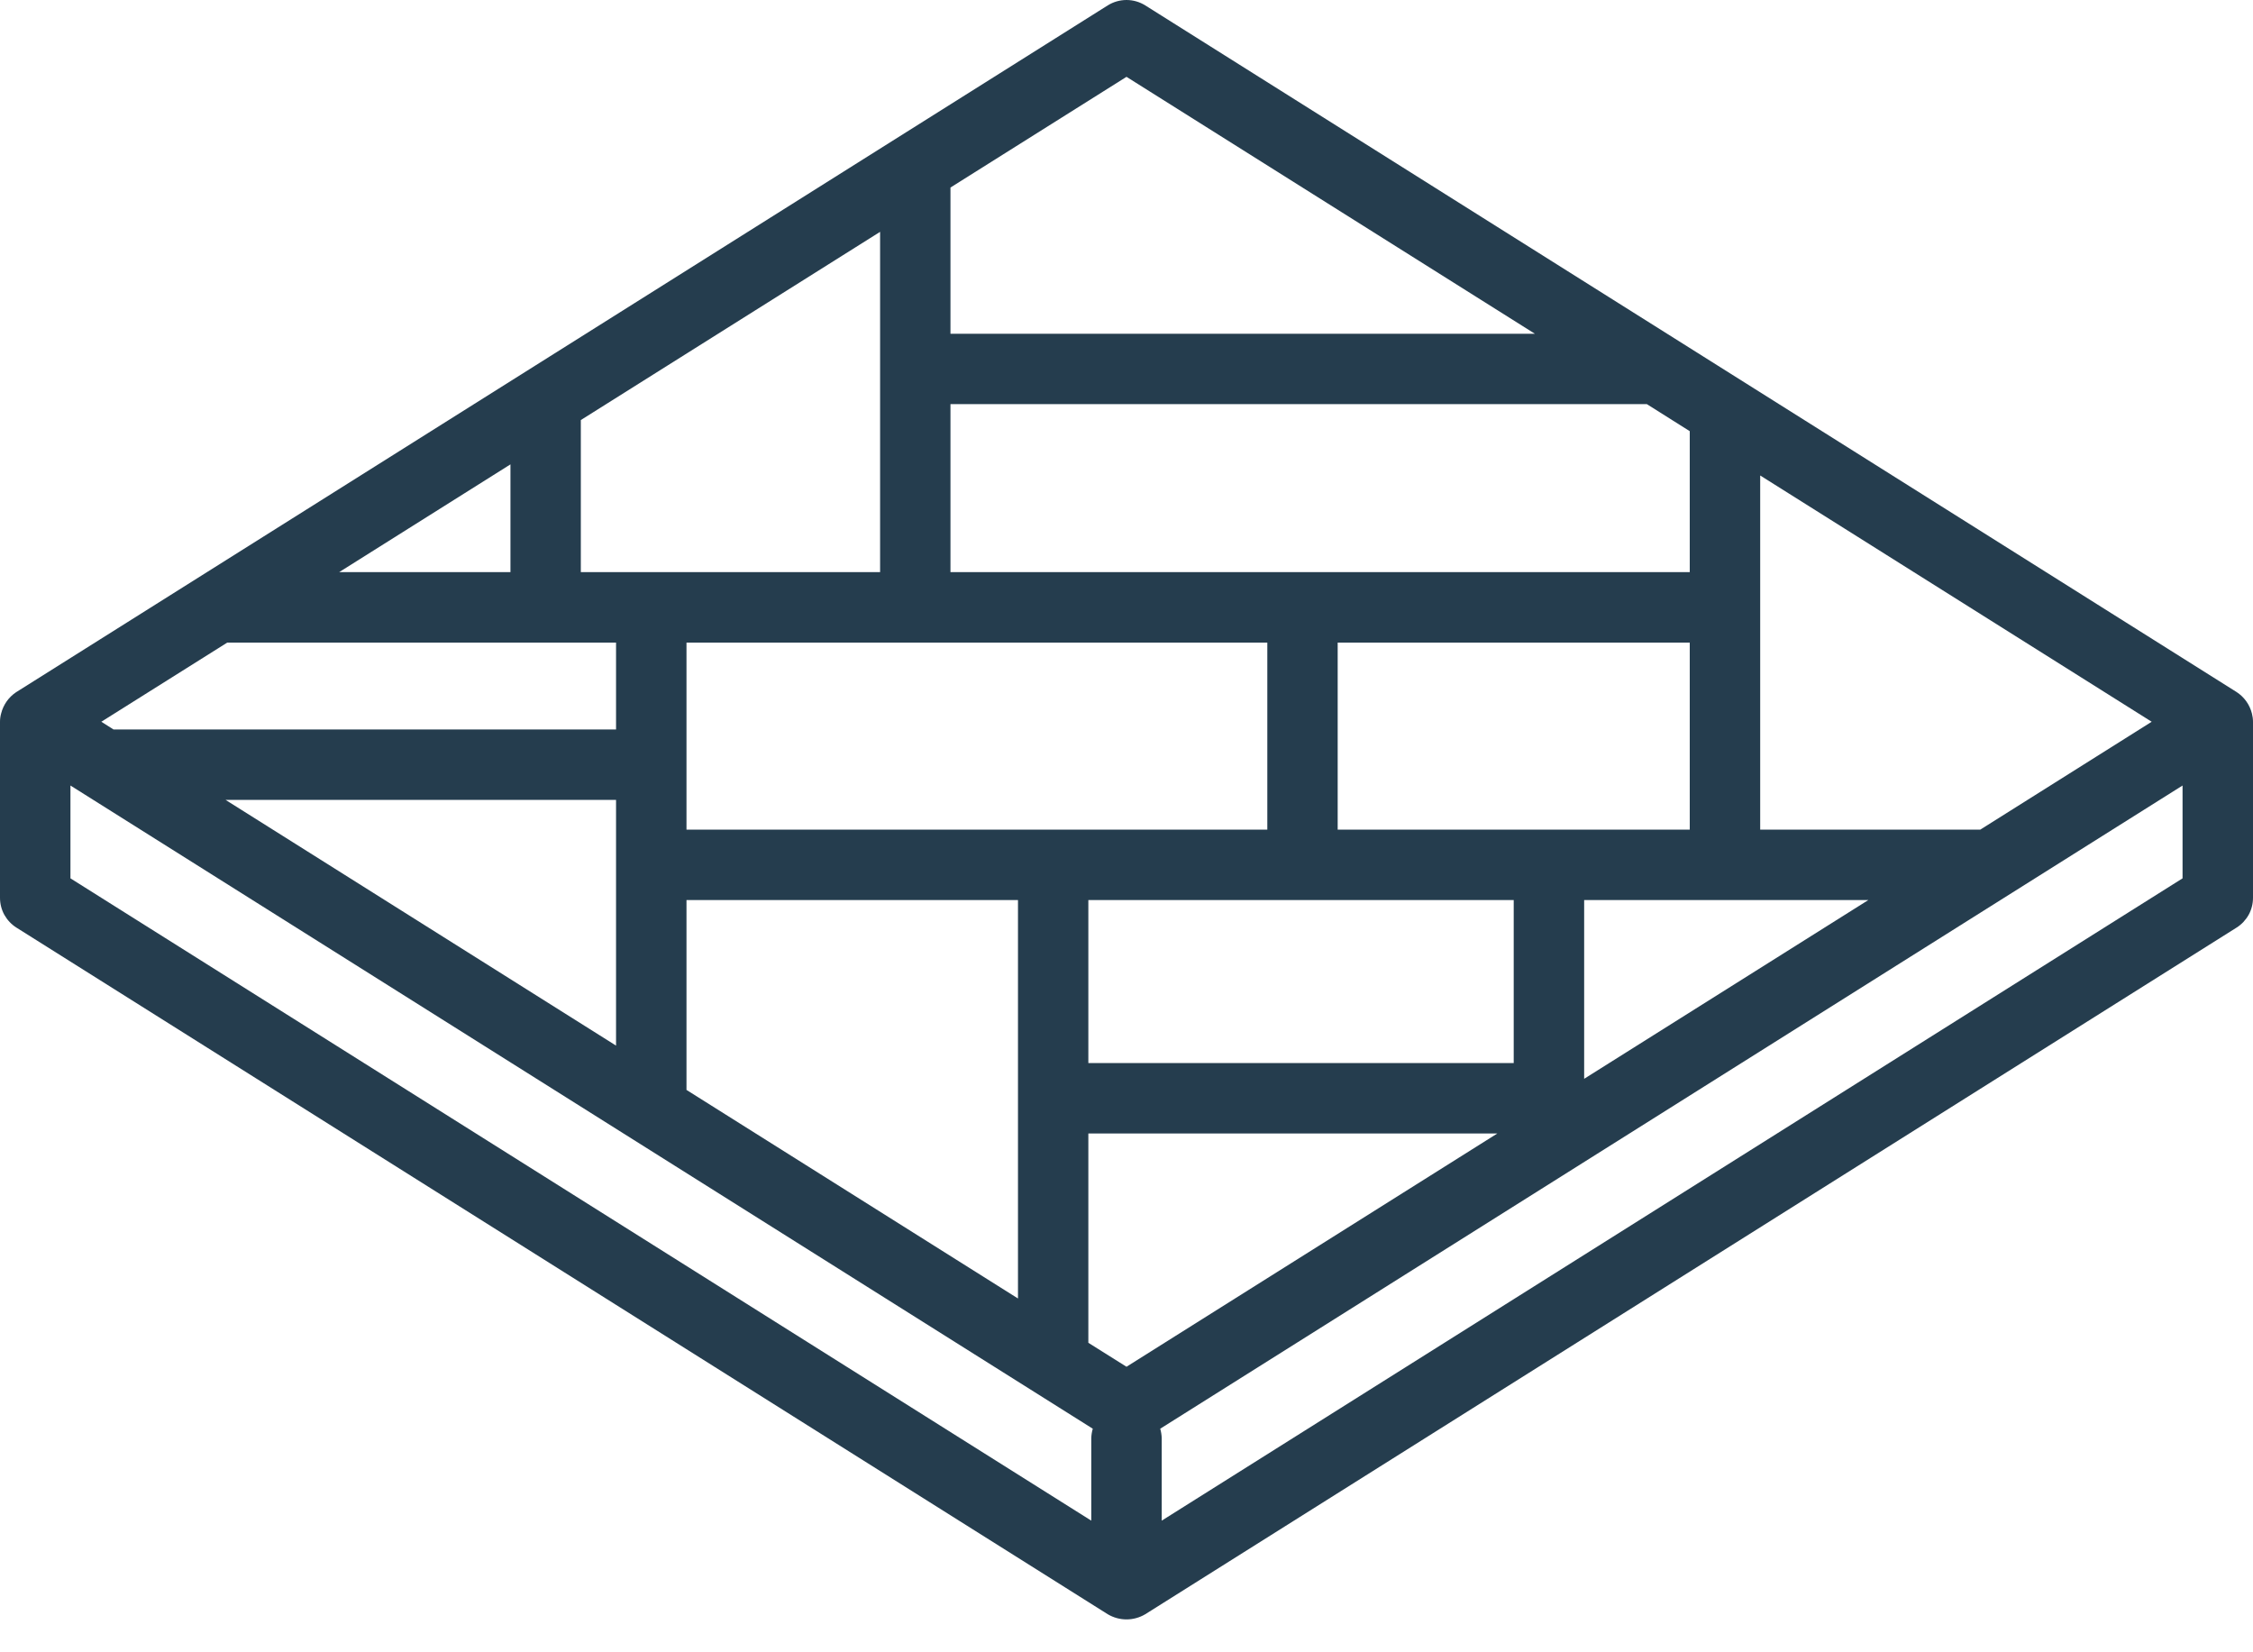 <svg width="30" height="22" viewBox="0 0 30 22" fill="none" xmlns="http://www.w3.org/2000/svg">
<path d="M29.781 9.214L15.25 0.072C15.175 0.025 15.088 0 15 0C14.912 0 14.825 0.025 14.75 0.072C14.75 0.072 0.219 9.214 0.214 9.217C0.115 9.283 0.044 9.384 0.015 9.5C0.005 9.536 0 9.573 7.56088e-10 9.61L7.56088e-10 11.954C-4.50134e-06 12.034 0.02 12.112 0.058 12.181C0.097 12.25 0.152 12.309 0.219 12.351C0.219 12.351 14.749 21.492 14.75 21.493C14.826 21.538 14.912 21.562 15 21.562C15.088 21.562 15.174 21.538 15.25 21.493L29.781 12.351C29.848 12.309 29.903 12.25 29.942 12.181C29.98 12.112 30 12.034 30 11.954V9.61C30 9.574 29.995 9.537 29.986 9.502C29.957 9.383 29.883 9.28 29.781 9.214ZM23.438 6.331L28.651 9.61L26.369 11.046H23.438V6.331ZM9.141 11.046V8.556H16.875V11.046H9.141ZM13.555 11.984V17.289L9.141 14.512V11.984H13.555ZM14.492 11.984H20.156V14.154H14.492V11.984ZM17.812 11.046V8.556H22.5V11.046H17.812ZM21.094 11.984H24.878L21.094 14.364V11.984ZM12.656 2.497L15 1.023L20.438 4.444H12.656V2.497ZM12.656 5.381H21.929L22.5 5.741V7.618H12.656V5.381ZM7.734 5.593L11.719 3.087V7.618H7.734V5.593ZM6.797 6.183V7.618H4.516L6.797 6.183ZM3.026 8.556H8.203V9.713H1.512L1.349 9.61L3.026 8.556ZM8.203 10.65V13.922L3.003 10.65H8.203ZM14.531 19.15V20.247L0.938 11.695V10.459L14.551 19.023C14.539 19.064 14.532 19.107 14.531 19.15ZM15 18.198L14.492 17.879V15.092H19.938L15 18.198ZM29.062 11.695L15.469 20.247V19.15C15.468 19.107 15.461 19.064 15.449 19.023L29.062 10.459V11.695Z" fill="#253D4E"/>
</svg>
